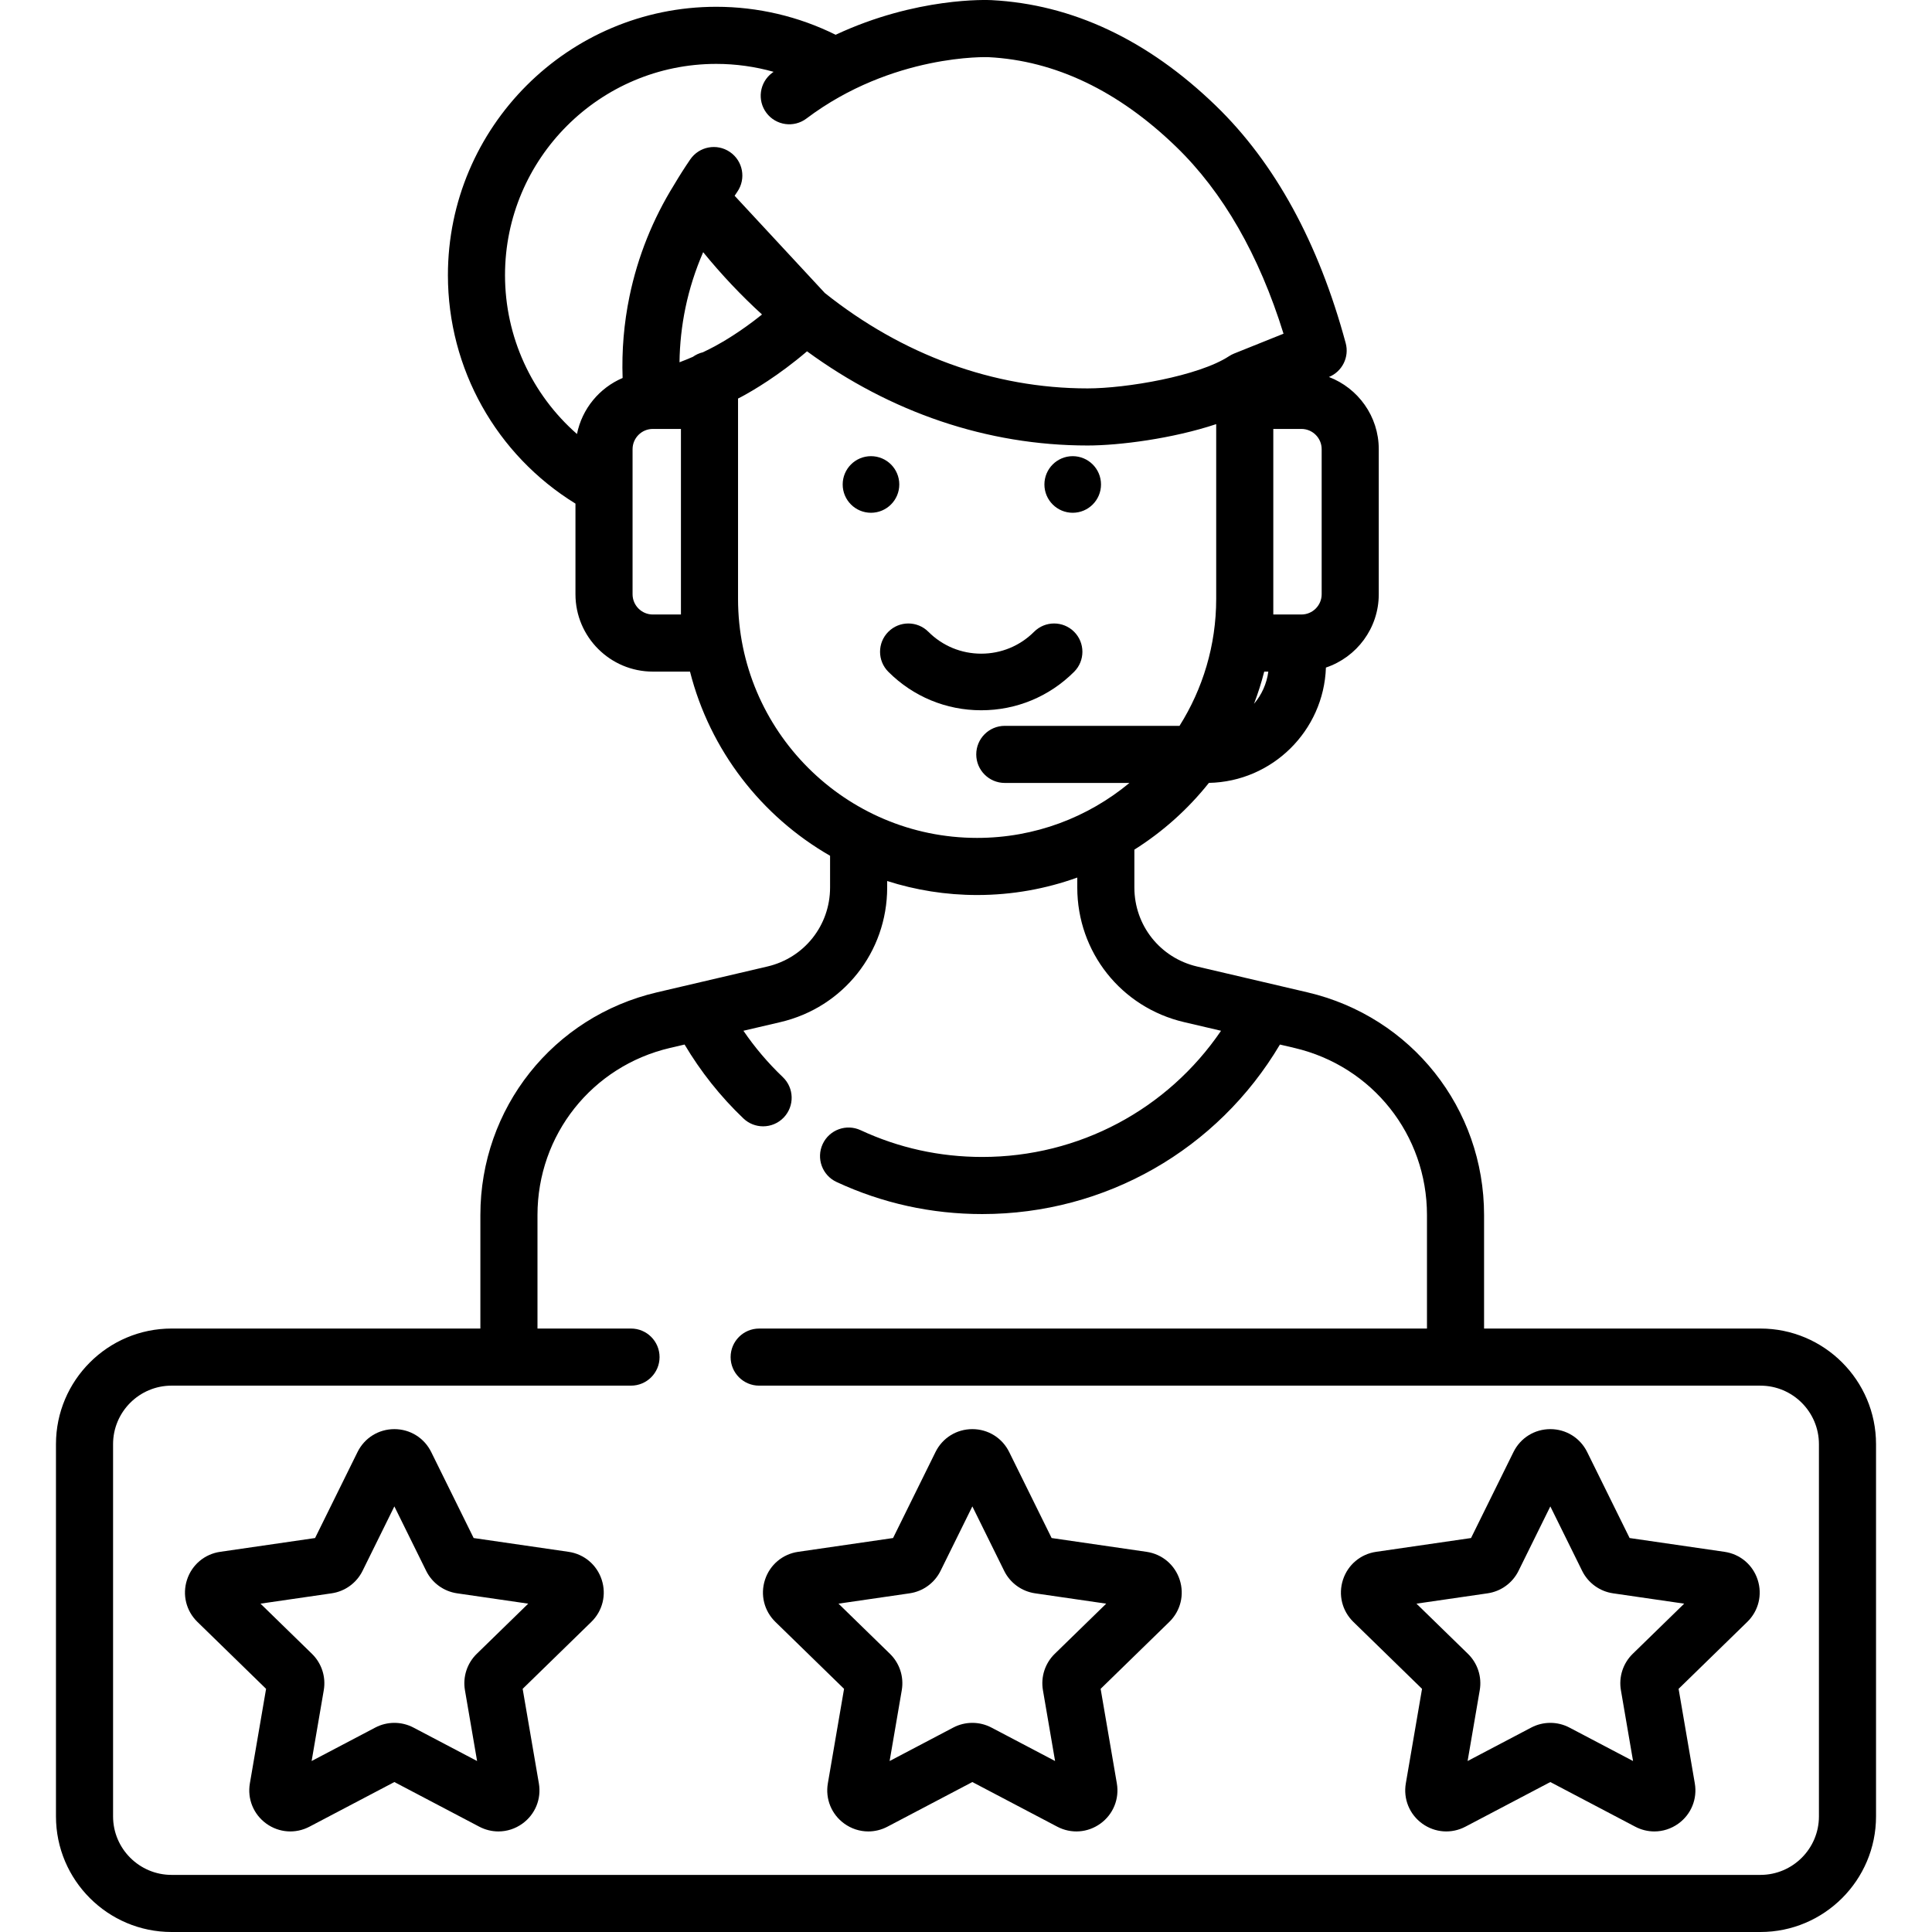 <?xml version="1.0" encoding="iso-8859-1"?>
<!-- Generator: Adobe Illustrator 19.0.0, SVG Export Plug-In . SVG Version: 6.00 Build 0)  -->
<svg version="1.1" id="Capa_1" xmlns="http://www.w3.org/2000/svg" xmlns:xlink="http://www.w3.org/1999/xlink" x="0px" y="0px"
	 viewBox="0 0 512 512" style="enable-background:new 0 0 512 512;" xml:space="preserve">
<g>
	<g>
		<path d="M159.464,418.659c-1.291-3.971-4.659-6.81-8.79-7.41l-25.152-3.655l-11.248-22.792c-1.848-3.743-5.588-6.069-9.763-6.069
			c-4.174,0-7.915,2.325-9.763,6.069L83.5,407.594l-25.153,3.655c-4.131,0.6-7.498,3.44-8.788,7.41
			c-1.29,3.97-0.234,8.246,2.755,11.16l18.2,17.741l-4.296,25.052c-0.705,4.114,0.955,8.194,4.331,10.648
			c3.377,2.453,7.769,2.77,11.466,0.829l22.497-11.828l22.497,11.827c1.607,0.845,3.346,1.262,5.076,1.262
			c2.248,0,4.481-0.704,6.389-2.091c3.377-2.454,5.037-6.534,4.331-10.648l-4.296-25.051l18.2-17.741
			C159.698,426.905,160.754,422.629,159.464,418.659z M126.346,438.281c-2.566,2.502-3.737,6.104-3.131,9.636l3.22,18.773
			l-16.857-8.862c-3.172-1.668-6.961-1.669-10.134-0.001l-16.859,8.863l3.219-18.769c0.607-3.533-0.563-7.137-3.13-9.64
			l-13.638-13.295l18.848-2.739c3.547-0.515,6.612-2.742,8.198-5.955l8.429-17.08l8.429,17.079c1.586,3.214,4.651,5.441,8.197,5.956
			l18.849,2.739L126.346,438.281z"/>
	</g>
</g>
<g>
	<g>
		<path d="M312.634,418.659c-1.29-3.971-4.658-6.81-8.789-7.41l-25.152-3.655l-11.248-22.792c-1.848-3.743-5.588-6.069-9.763-6.069
			c-4.175,0-7.915,2.325-9.763,6.069l-11.248,22.792l-25.153,3.655c-4.131,0.6-7.499,3.44-8.788,7.41
			c-1.29,3.97-0.234,8.246,2.755,11.16l18.2,17.741l-4.296,25.05c-0.706,4.115,0.954,8.195,4.331,10.649
			c1.909,1.387,4.141,2.091,6.389,2.091c1.73,0,3.469-0.417,5.076-1.262l22.497-11.828l22.497,11.828
			c3.695,1.943,8.088,1.625,11.465-0.829c3.377-2.454,5.037-6.534,4.331-10.648l-4.296-25.051l18.2-17.741
			C312.868,426.905,313.924,422.629,312.634,418.659z M279.517,438.281c-2.567,2.503-3.737,6.106-3.13,9.636l3.22,18.773
			l-16.857-8.862c-1.587-0.834-3.327-1.252-5.068-1.252c-1.74,0-3.48,0.417-5.066,1.251l-16.858,8.863l3.22-18.773
			c0.606-3.532-0.565-7.134-3.131-9.636l-13.638-13.295l18.848-2.739c3.547-0.515,6.612-2.742,8.198-5.955l8.429-17.08l8.429,17.079
			c1.586,3.214,4.651,5.441,8.197,5.956l18.848,2.739L279.517,438.281z"/>
	</g>
</g>
<g>
	<g>
		<path d="M465.802,418.659c-1.287-3.971-4.654-6.81-8.786-7.41l-25.152-3.655l-11.249-22.792c-1.848-3.743-5.588-6.069-9.763-6.069
			c-4.174,0-7.915,2.325-9.763,6.069l-11.249,22.792l-25.153,3.655c-4.131,0.6-7.498,3.44-8.788,7.41
			c-1.29,3.97-0.234,8.246,2.755,11.16l18.2,17.741l-4.296,25.05c-0.706,4.115,0.953,8.195,4.33,10.649
			c3.378,2.453,7.77,2.771,11.466,0.829l22.497-11.828l22.497,11.828c1.607,0.845,3.346,1.262,5.076,1.262
			c2.248,0,4.481-0.705,6.389-2.091c3.377-2.454,5.036-6.534,4.33-10.648l-4.296-25.051l18.2-17.741
			C466.036,426.905,467.092,422.629,465.802,418.659z M432.688,438.281c-2.566,2.502-3.737,6.104-3.131,9.636l3.22,18.773
			l-16.857-8.862c-1.587-0.834-3.327-1.252-5.068-1.252c-1.74,0-3.48,0.417-5.066,1.251l-16.858,8.863l3.22-18.773
			c0.606-3.532-0.565-7.134-3.131-9.636l-13.638-13.295l18.848-2.739c3.547-0.515,6.612-2.742,8.198-5.955l8.429-17.079
			l8.429,17.079c1.586,3.214,4.651,5.441,8.197,5.956l18.848,2.739L432.688,438.281z"/>
	</g>
</g>
<g>
	<g>
		<circle cx="230.82" cy="128.39" r="7.5"/>
	</g>
</g>
<g>
	<g>
		<circle cx="284.28" cy="128.39" r="7.5"/>
	</g>
</g>
<g>
	<g>
		<g>
			<path d="M284.653,178.032c2.929-2.929,2.929-7.677,0-10.606c-2.928-2.93-7.677-2.929-10.606,0
				c-3.743,3.742-8.719,5.803-14.011,5.803c-5.292,0-10.268-2.06-14.01-5.803c-2.928-2.93-7.677-2.929-10.606,0
				c-2.929,2.928-2.929,7.677,0,10.606c6.576,6.576,15.318,10.197,24.617,10.197C269.336,188.229,278.079,184.607,284.653,178.032z"
				/>
			<path d="M466.528,352.078h-73.234V322c0-28.301-19.247-52.571-46.804-59.019l-29.271-6.849
				c-9.774-2.287-16.599-10.894-16.599-20.931v-10.038c7.544-4.747,14.221-10.739,19.752-17.689
				c16.805-0.336,30.436-13.816,31.011-30.563c8.125-2.725,14.003-10.395,14.003-19.427V119.04c0-8.732-5.497-16.186-13.205-19.134
				c3.529-1.443,5.438-5.288,4.442-8.974c-7.182-26.604-18.764-47.775-34.425-62.924c-18.043-17.456-38.04-26.868-59.435-27.973
				c-0.992-0.052-19.862-0.853-41.311,9.18c-9.783-4.859-20.634-7.416-31.634-7.416c-39.214,0-71.117,31.903-71.117,71.116
				c0,24.838,12.841,47.631,33.802,60.548v24.02c0,11.303,9.196,20.499,20.499,20.499h9.856c5.283,20.83,18.922,38.35,37.119,48.805
				v8.413c0,10.037-6.825,18.645-16.598,20.931l-29.271,6.849c-27.558,6.448-46.804,30.717-46.804,59.019v30.078H45.472
				c-16.895,0-30.64,13.745-30.64,30.64v98.643c0,16.895,13.745,30.64,30.64,30.64h421.056c16.895,0,30.64-13.745,30.64-30.64
				v-98.643C497.168,365.823,483.423,352.078,466.528,352.078z M332.327,186.516c1.056-2.775,1.967-5.619,2.706-8.534h1.087
				C335.693,181.212,334.341,184.149,332.327,186.516z M350.255,119.039v38.444c0,2.959-2.407,5.366-5.366,5.366h-7.451v-4.154
				v-45.024h7.451C347.847,113.672,350.255,116.08,350.255,119.039z M164.999,100.169c-6.144,2.616-10.755,8.148-12.094,14.848
				c-11.986-10.498-19.071-25.736-19.071-42.102c0-30.87,25.114-55.984,55.984-55.984c5.16,0,10.275,0.719,15.195,2.102
				c-0.135,0.1-0.27,0.193-0.405,0.295c-3.337,2.515-4.004,7.258-1.49,10.596c2.515,3.338,7.259,4.005,10.596,1.49
				c22.833-17.203,48.037-16.281,48.268-16.265c17.636,0.911,34.356,8.897,49.696,23.736c12.419,12.013,21.979,28.661,28.469,49.549
				l-13.096,5.258c-0.466,0.187-0.912,0.42-1.332,0.696c-8.065,5.293-27.275,8.542-37.497,8.542
				c-25.041,0-49.16-8.947-69.636-25.282l-23.903-25.767c0.24-0.36,0.479-0.722,0.722-1.075c2.364-3.446,1.487-8.155-1.959-10.52
				c-3.446-2.363-8.155-1.487-10.52,1.959c-1.43,2.085-2.826,4.276-4.153,6.51c-0.002,0.003-0.004,0.005-0.005,0.008
				c-0.007,0.012-0.014,0.024-0.021,0.035c-0.023,0.04-0.049,0.078-0.072,0.117c-0.005,0.008-0.008,0.016-0.012,0.024
				c-5.672,9.129-9.654,19.074-11.831,29.564C165.352,85.638,164.744,92.9,164.999,100.169z M180.455,158.696v4.154h-7.452
				c-2.959,0-5.366-2.407-5.366-5.366V119.04c0-2.959,2.407-5.367,5.366-5.367h7.452V158.696z M186.273,93.357
				c-0.969,0.23-1.865,0.644-2.65,1.206c-1.17,0.506-2.35,0.994-3.548,1.444c0.062-4.845,0.587-9.672,1.575-14.432
				c1.055-5.086,2.641-10.009,4.695-14.745c4.885,5.989,10.098,11.503,15.597,16.514c-5.571,4.484-10.324,7.246-12.492,8.411
				C188.407,92.316,187.345,92.845,186.273,93.357z M195.588,158.696v-52.59v-0.49c0.342-0.178,0.688-0.349,1.027-0.531
				c2.898-1.558,9.668-5.503,17.255-11.981c22.092,16.161,47.721,24.957,74.354,24.957c8.435,0,22.56-1.825,34.081-5.662v46.297
				c0,12.363-3.572,23.9-9.72,33.661h-46.302c-4.179,0-7.566,3.388-7.566,7.566s3.388,7.566,7.566,7.566h33.033
				c-10.97,9.092-25.042,14.565-40.37,14.565C224.01,222.055,195.588,193.632,195.588,158.696z M466.529,496.867H45.472
				c-8.551,0-15.507-6.956-15.507-15.507v-98.643c0-8.551,6.956-15.507,15.507-15.507h121.752c4.179,0,7.566-3.388,7.566-7.566
				c0-4.179-3.388-7.566-7.566-7.566h-24.786V322c0-21.236,14.441-39.447,35.119-44.285l3.865-0.904
				c4.276,7.193,9.491,13.77,15.588,19.585c1.465,1.397,3.344,2.091,5.221,2.091c1.996,0,3.99-0.786,5.476-2.344
				c2.884-3.023,2.771-7.813-0.253-10.697c-3.92-3.739-7.411-7.85-10.44-12.283l9.814-2.296
				c16.653-3.896,28.283-18.563,28.283-35.666v-1.724c7.521,2.403,15.527,3.711,23.835,3.711c9.313,0,18.247-1.639,26.542-4.629
				v2.642c0,17.103,11.631,31.769,28.284,35.666l9.815,2.297c-14.181,20.839-37.637,33.442-63.287,33.442
				c-11.262,0-22.106-2.386-32.23-7.092c-3.791-1.762-8.289-0.118-10.051,3.672c-1.761,3.79-0.117,8.289,3.672,10.051
				c12.138,5.642,25.127,8.502,38.609,8.502c32.674,0,62.379-17.069,78.894-44.923l3.849,0.901
				c20.678,4.838,35.119,23.049,35.119,44.285v30.078H201.188c-4.179,0-7.566,3.388-7.566,7.566c0,4.179,3.388,7.566,7.566,7.566
				h265.34c8.551,0,15.507,6.956,15.507,15.507v98.641h0.001C482.036,489.911,475.08,496.867,466.529,496.867z"/>
		</g>
	</g>
</g>
<g>
</g>
<g>
</g>
<g>
</g>
<g>
</g>
<g>
</g>
<g>
</g>
<g>
</g>
<g>
</g>
<g>
</g>
<g>
</g>
<g>
</g>
<g>
</g>
<g>
</g>
<g>
</g>
<g>
</g>
</svg>
